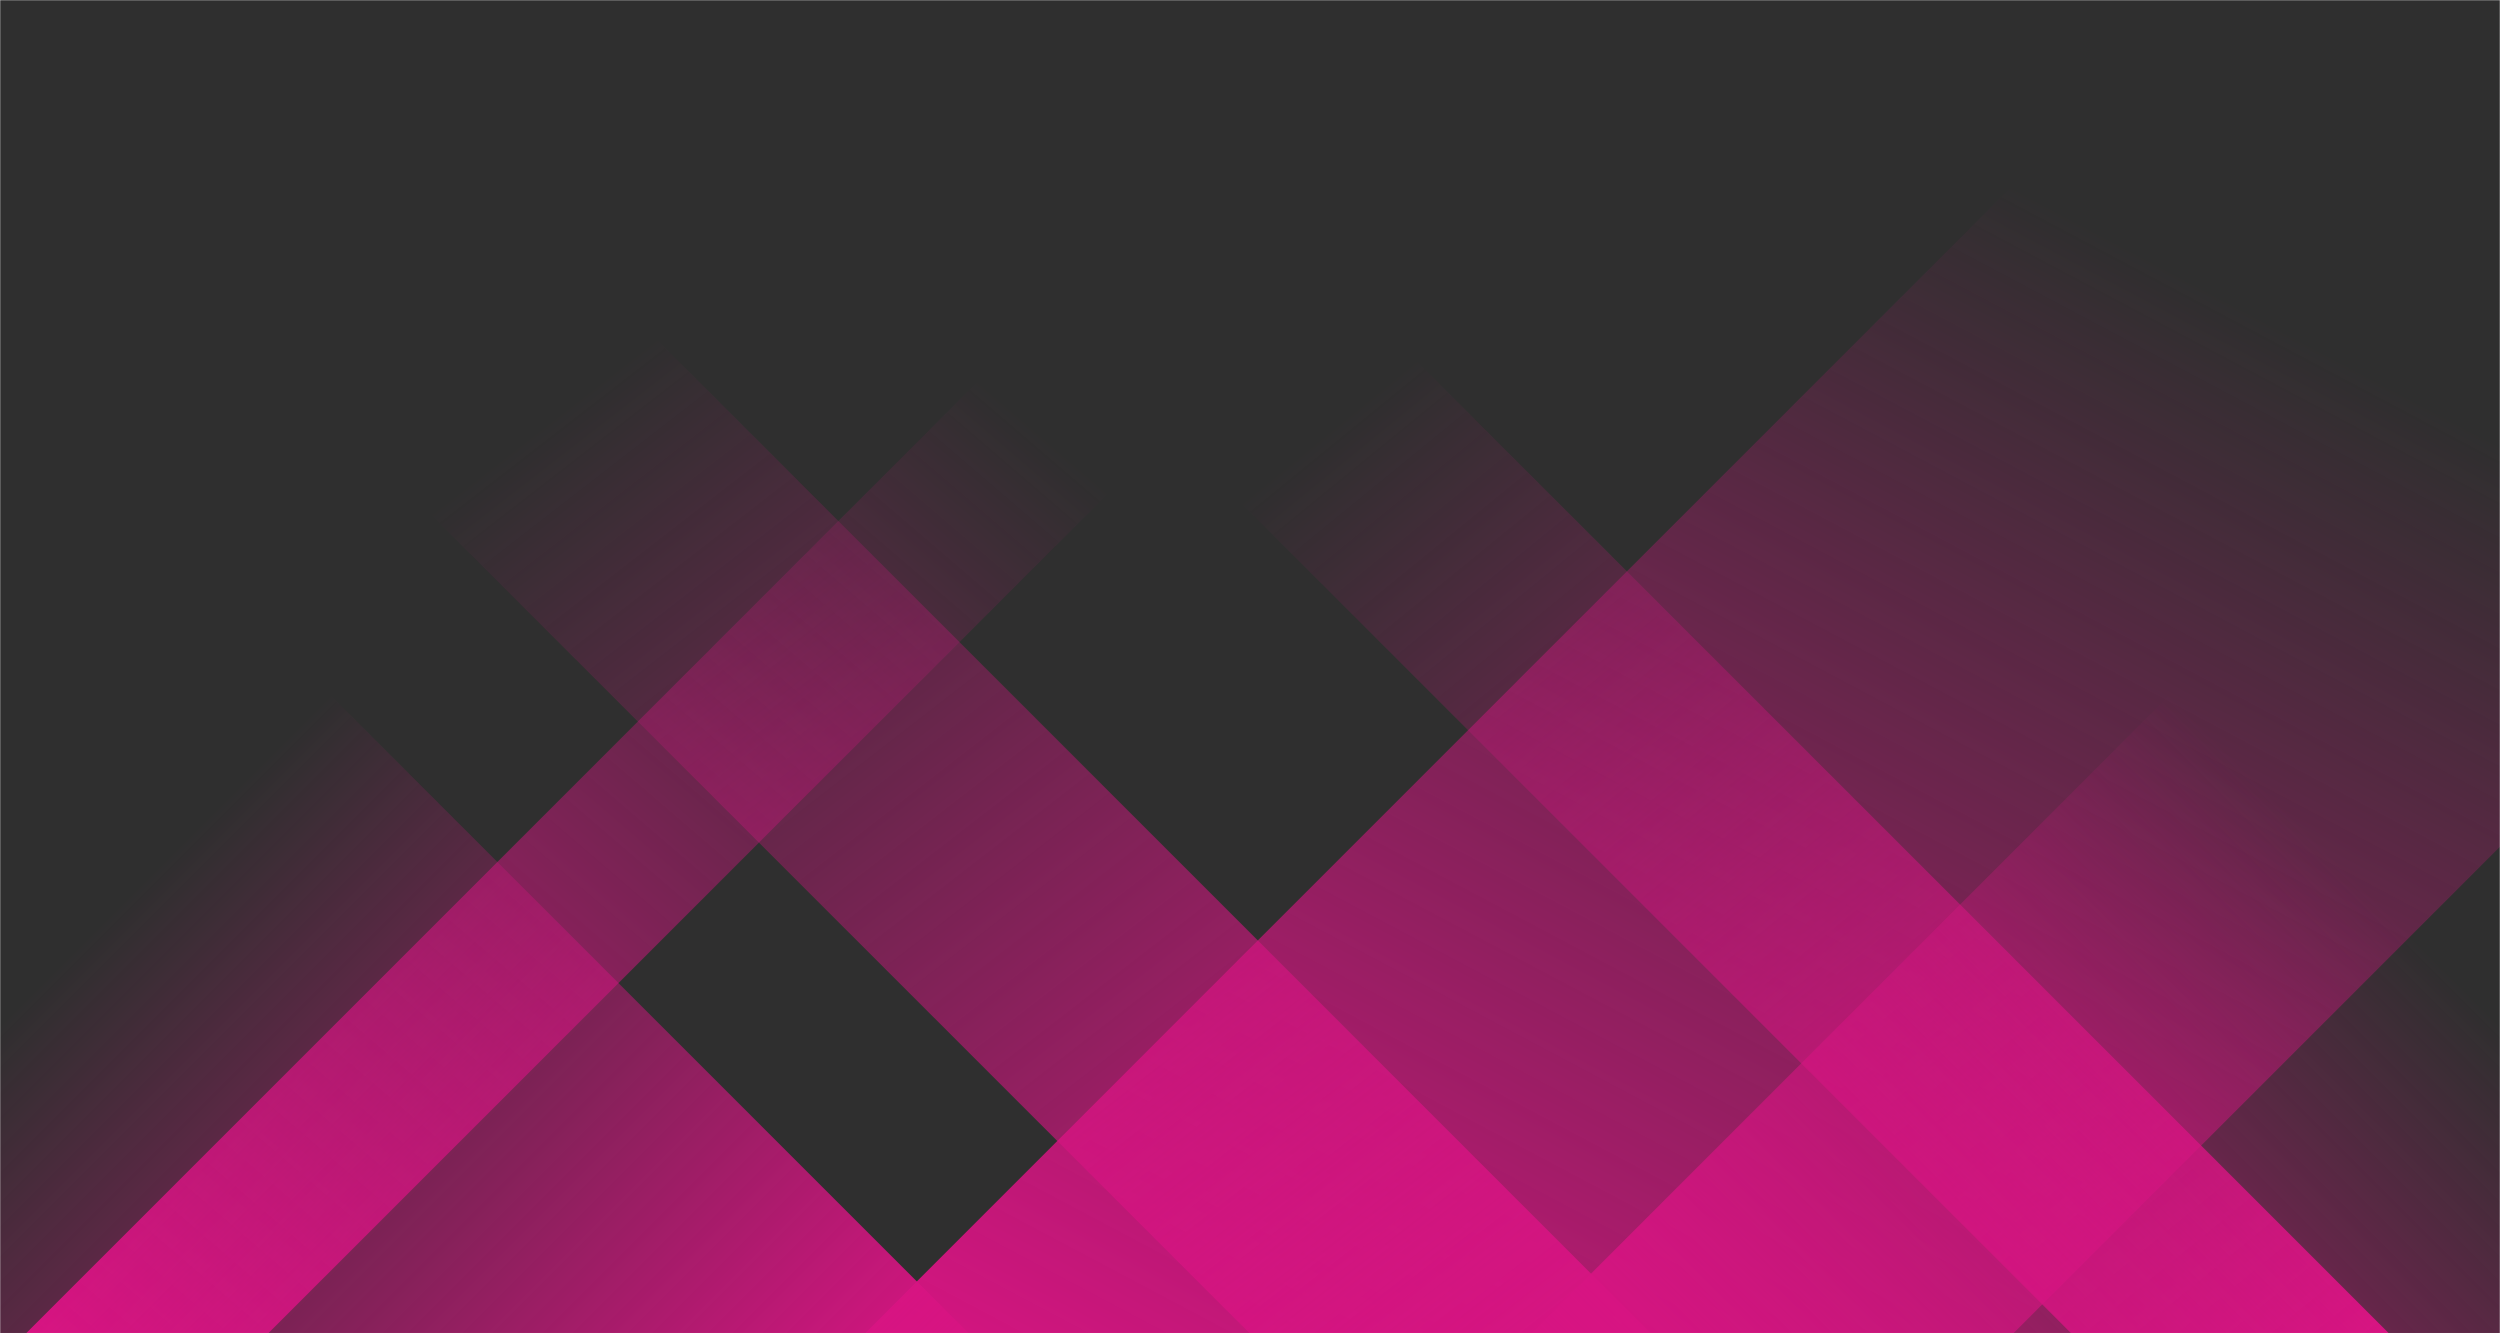 <svg xmlns="http://www.w3.org/2000/svg" version="1.1" xmlns:xlink="http://www.w3.org/1999/xlink" xmlns:svgjs="http://svgjs.com/svgjs" width="1440" height="768" preserveAspectRatio="none" viewBox="0 0 1440 768"><g mask="url(&quot;#SvgjsMask1039&quot;)" fill="none"><rect width="1440" height="768" x="0" y="0" fill="rgba(47, 47, 47, 1)"></rect><path d="M15 768L783 0L922.5 0L154.5 768z" fill="url(#SvgjsLinearGradient1040)"></path><path d="M498.2 768L1266.2 0L1927.7 0L1159.7 768z" fill="url(#SvgjsLinearGradient1040)"></path><path d="M1376 768L608 0L425 0L1193 768z" fill="url(#SvgjsLinearGradient1041)"></path><path d="M950.8 768L182.8 0L-48.2 0L719.8 768z" fill="url(#SvgjsLinearGradient1041)"></path><path d="M882.013 768L1440 210.013L1440 768z" fill="url(#SvgjsLinearGradient1040)"></path><path d="M0 768L557.987 768L 0 210.013z" fill="url(#SvgjsLinearGradient1041)"></path></g><defs><mask id="SvgjsMask1039"><rect width="1440" height="768" fill="#ffffff"></rect></mask><linearGradient x1="0%" y1="100%" x2="100%" y2="0%" id="SvgjsLinearGradient1040"><stop stop-color="rgba(215, 20, 130, 1)" offset="0"></stop><stop stop-opacity="0" stop-color="rgba(215, 20, 130, 1)" offset="0.66"></stop></linearGradient><linearGradient x1="100%" y1="100%" x2="0%" y2="0%" id="SvgjsLinearGradient1041"><stop stop-color="rgba(215, 20, 130, 1)" offset="0"></stop><stop stop-opacity="0" stop-color="rgba(215, 20, 130, 1)" offset="0.66"></stop></linearGradient></defs></svg>